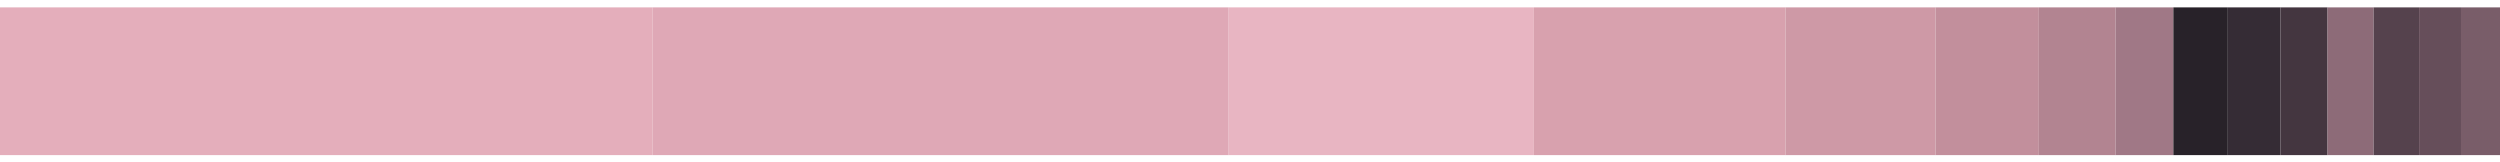 <?xml version="1.0" encoding="utf-8" standalone="no"?>
<!DOCTYPE svg PUBLIC "-//W3C//DTD SVG 1.1//EN"
  "http://www.w3.org/Graphics/SVG/1.1/DTD/svg11.dtd">
<svg xmlns:xlink="http://www.w3.org/1999/xlink" width="720pt" height="46.8pt" viewBox="0 0 720 46.8" xmlns="http://www.w3.org/2000/svg" version="1.1">
 <defs>
  <style type="text/css">*{stroke-linejoin: round; stroke-linecap: butt}</style>
 </defs>
 <g id="figure_1">
  <g id="patch_1">
   <path d="M 0 46.8 
L 720 46.8 
L 720 0 
L 0 0 
z
" style="fill: #ffffff"/>
  </g>
  <g id="axes_1">
   <g id="patch_2">
    <path d="M 0 44.673 
L 187.982 44.673 
L 187.982 2.127 
L 0 2.127 
z
" clip-path="url(#p309d331875)" style="fill: #e4aebb"/>
   </g>
   <g id="patch_3">
    <path d="M 187.982 44.673 
L 353.864 44.673 
L 353.864 2.127 
L 187.982 2.127 
z
" clip-path="url(#p309d331875)" style="fill: #dfa8b6"/>
   </g>
   <g id="patch_4">
    <path d="M 353.864 44.673 
L 441.758 44.673 
L 441.758 2.127 
L 353.864 2.127 
z
" clip-path="url(#p309d331875)" style="fill: #e8b5c2"/>
   </g>
   <g id="patch_5">
    <path d="M 441.758 44.673 
L 514.21 44.673 
L 514.21 2.127 
L 441.758 2.127 
z
" clip-path="url(#p309d331875)" style="fill: #d8a1ae"/>
   </g>
   <g id="patch_6">
    <path d="M 514.21 44.673 
L 557.429 44.673 
L 557.429 2.127 
L 514.21 2.127 
z
" clip-path="url(#p309d331875)" style="fill: #ce99a6"/>
   </g>
   <g id="patch_7">
    <path d="M 557.429 44.673 
L 587.191 44.673 
L 587.191 2.127 
L 557.429 2.127 
z
" clip-path="url(#p309d331875)" style="fill: #c28f9c"/>
   </g>
   <g id="patch_8">
    <path d="M 587.191 44.673 
L 609.317 44.673 
L 609.317 2.127 
L 587.191 2.127 
z
" clip-path="url(#p309d331875)" style="fill: #b28491"/>
   </g>
   <g id="patch_9">
    <path d="M 609.317 44.673 
L 625.928 44.673 
L 625.928 2.127 
L 609.317 2.127 
z
" clip-path="url(#p309d331875)" style="fill: #a07886"/>
   </g>
   <g id="patch_10">
    <path d="M 625.928 44.673 
L 641.613 44.673 
L 641.613 2.127 
L 625.928 2.127 
z
" clip-path="url(#p309d331875)" style="fill: #282229"/>
   </g>
   <g id="patch_11">
    <path d="M 641.613 44.673 
L 656.75 44.673 
L 656.75 2.127 
L 641.613 2.127 
z
" clip-path="url(#p309d331875)" style="fill: #352c35"/>
   </g>
   <g id="patch_12">
    <path d="M 656.75 44.673 
L 670.338 44.673 
L 670.338 2.127 
L 656.75 2.127 
z
" clip-path="url(#p309d331875)" style="fill: #443640"/>
   </g>
   <g id="patch_13">
    <path d="M 670.338 44.673 
L 683.595 44.673 
L 683.595 2.127 
L 670.338 2.127 
z
" clip-path="url(#p309d331875)" style="fill: #8d6b78"/>
   </g>
   <g id="patch_14">
    <path d="M 683.595 44.673 
L 696.699 44.673 
L 696.699 2.127 
L 683.595 2.127 
z
" clip-path="url(#p309d331875)" style="fill: #55424d"/>
   </g>
   <g id="patch_15">
    <path d="M 696.699 44.673 
L 708.766 44.673 
L 708.766 2.127 
L 696.699 2.127 
z
" clip-path="url(#p309d331875)" style="fill: #664e5a"/>
   </g>
   <g id="patch_16">
    <path d="M 708.766 44.673 
L 720 44.673 
L 720 2.127 
L 708.766 2.127 
z
" clip-path="url(#p309d331875)" style="fill: #795d69"/>
   </g>
  </g>
 </g>
 <defs>
  <clipPath id="p309d331875">
   <rect x="0" y="0" width="720" height="46.8"/>
  </clipPath>
 </defs>
</svg>
